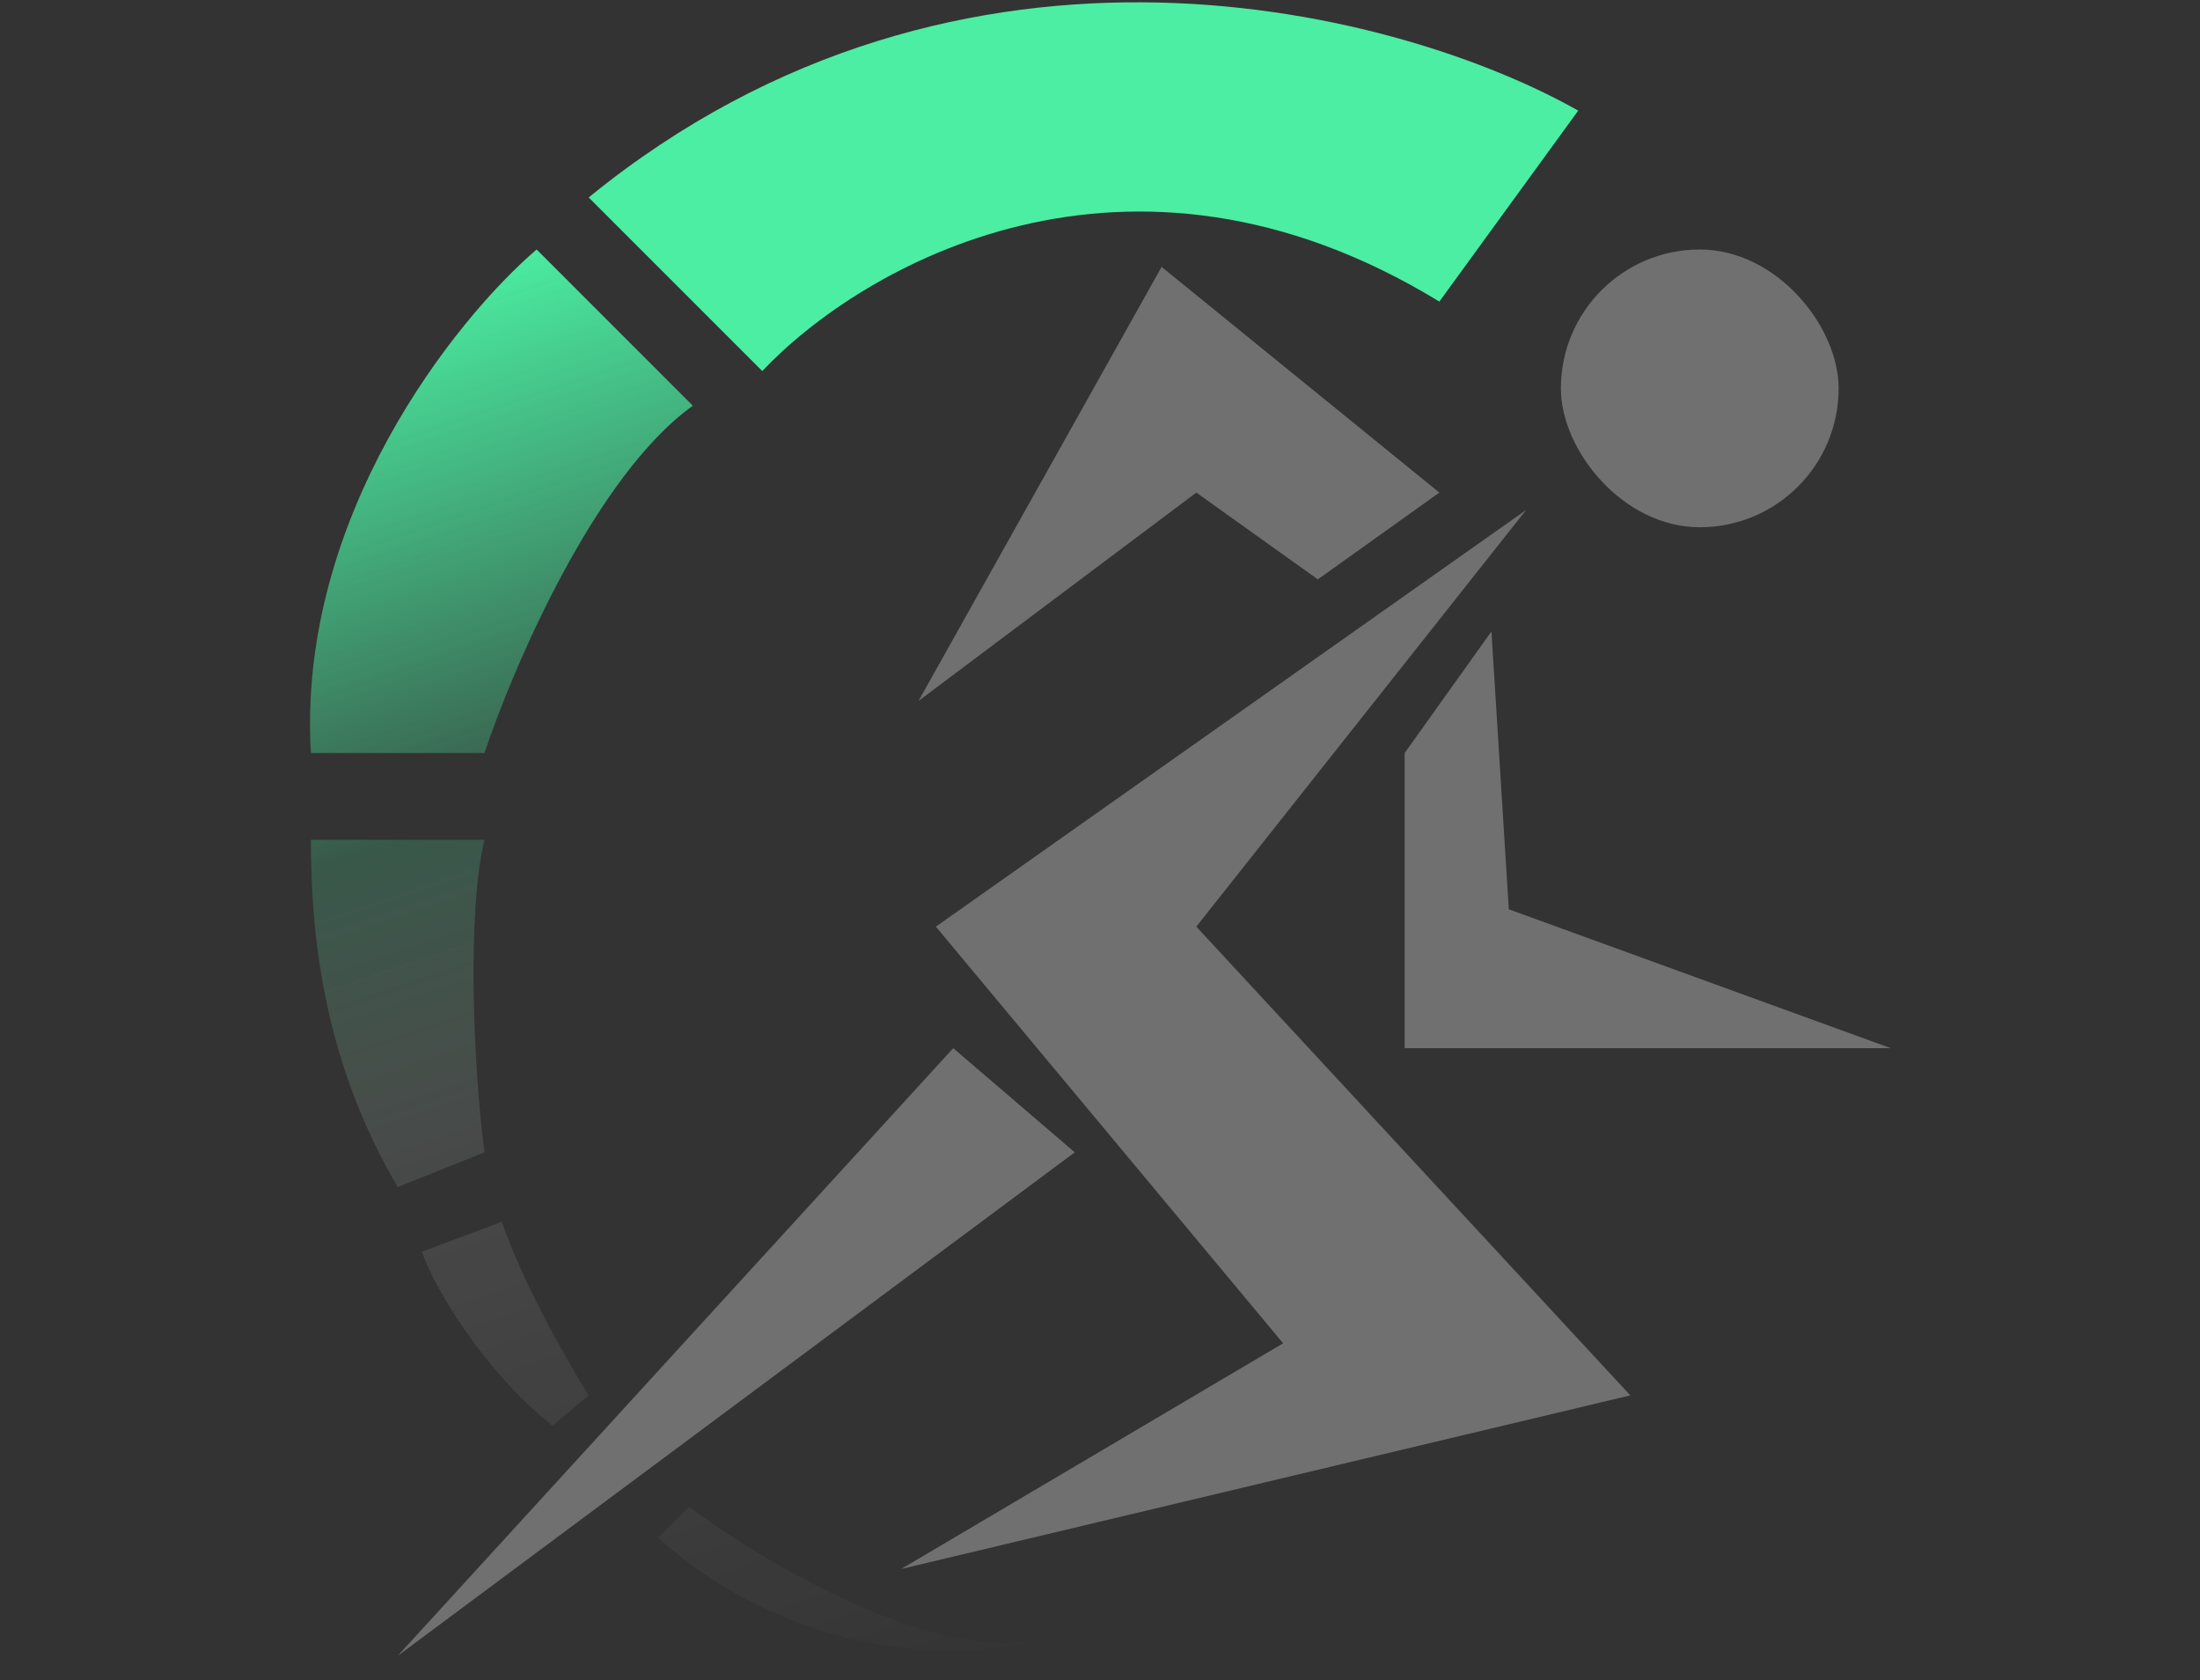 <svg width="55" height="42" viewBox="0 0 55 42" fill="none" xmlns="http://www.w3.org/2000/svg">
<rect x="0" y="0" width="55" height="42" fill="#333333" stroke="none"/>
<rect x="39.022" y="6.237" width="6.944" height="6.944" rx="3.472" fill="white" fill-opacity="0.3"/>
<path d="M29.908 23.165L38.154 12.748L23.397 23.165L32.078 33.581L22.529 39.223L40.758 34.883L29.908 23.165Z" fill="white" fill-opacity="0.3"/>
<path d="M35.116 18.825L37.286 15.786L37.72 22.731L47.269 26.203H35.116V18.825Z" fill="white" fill-opacity="0.3"/>
<path d="M32.946 14.484L35.984 12.314L29.04 6.672L22.963 17.522L29.908 12.314L32.946 14.484Z" fill="white" fill-opacity="0.3"/>
<path d="M26.869 28.807L23.831 26.203L9.943 41.394L26.869 28.807Z" fill="white" fill-opacity="0.3"/>
<path d="M14.717 4.936C24.092 -2.703 35.116 0.306 39.456 2.766L35.984 7.54C28.172 2.766 21.517 6.672 19.057 9.276L14.717 4.936Z" fill="#4BEEA2"/>
<path d="M13.415 6.237L17.321 10.143C14.89 11.88 12.836 16.654 12.113 18.824H7.772C7.425 12.921 11.389 7.973 13.415 6.237Z" fill="url(#paint0_linear_1471_485)"/>
<path d="M7.772 20.994H12.113C11.679 22.73 11.823 26.636 12.113 28.806L9.943 29.674C8.062 26.475 7.772 23.309 7.772 20.994Z" fill="url(#paint1_linear_1471_485)"/>
<path d="M10.548 31.292L12.547 30.543C12.981 31.845 13.993 33.725 14.717 34.883L13.812 35.643C12.075 34.254 10.838 32.16 10.548 31.292Z" fill="url(#paint2_linear_1471_485)"/>
<path d="M26.001 40.959C23.571 41.653 19.111 39.11 17.23 37.663L16.453 38.44C19.926 41.565 24.265 41.538 26.001 40.959Z" fill="url(#paint3_linear_1471_485)"/>
<defs>
<linearGradient id="paint0_linear_1471_485" x1="12.568" y1="6.273" x2="25" y2="43.413" gradientUnits="userSpaceOnUse">
<stop stop-color="#4BEEA2"/>
<stop offset="0.337" stop-color="#4BEEA2" stop-opacity="0.2"/>
<stop offset="0.562" stop-color="white" stop-opacity="0.1"/>
<stop offset="0.986" stop-color="white" stop-opacity="0"/>
</linearGradient>
<linearGradient id="paint1_linear_1471_485" x1="12.568" y1="6.273" x2="25" y2="43.413" gradientUnits="userSpaceOnUse">
<stop stop-color="#4BEEA2"/>
<stop offset="0.337" stop-color="#4BEEA2" stop-opacity="0.2"/>
<stop offset="0.562" stop-color="white" stop-opacity="0.1"/>
<stop offset="0.986" stop-color="white" stop-opacity="0"/>
</linearGradient>
<linearGradient id="paint2_linear_1471_485" x1="12.568" y1="6.273" x2="25" y2="43.413" gradientUnits="userSpaceOnUse">
<stop stop-color="#4BEEA2"/>
<stop offset="0.337" stop-color="#4BEEA2" stop-opacity="0.2"/>
<stop offset="0.562" stop-color="white" stop-opacity="0.1"/>
<stop offset="0.986" stop-color="white" stop-opacity="0"/>
</linearGradient>
<linearGradient id="paint3_linear_1471_485" x1="12.568" y1="6.273" x2="25" y2="43.413" gradientUnits="userSpaceOnUse">
<stop stop-color="#4BEEA2"/>
<stop offset="0.337" stop-color="#4BEEA2" stop-opacity="0.2"/>
<stop offset="0.562" stop-color="white" stop-opacity="0.1"/>
<stop offset="0.986" stop-color="white" stop-opacity="0"/>
</linearGradient>
</defs>
</svg>
